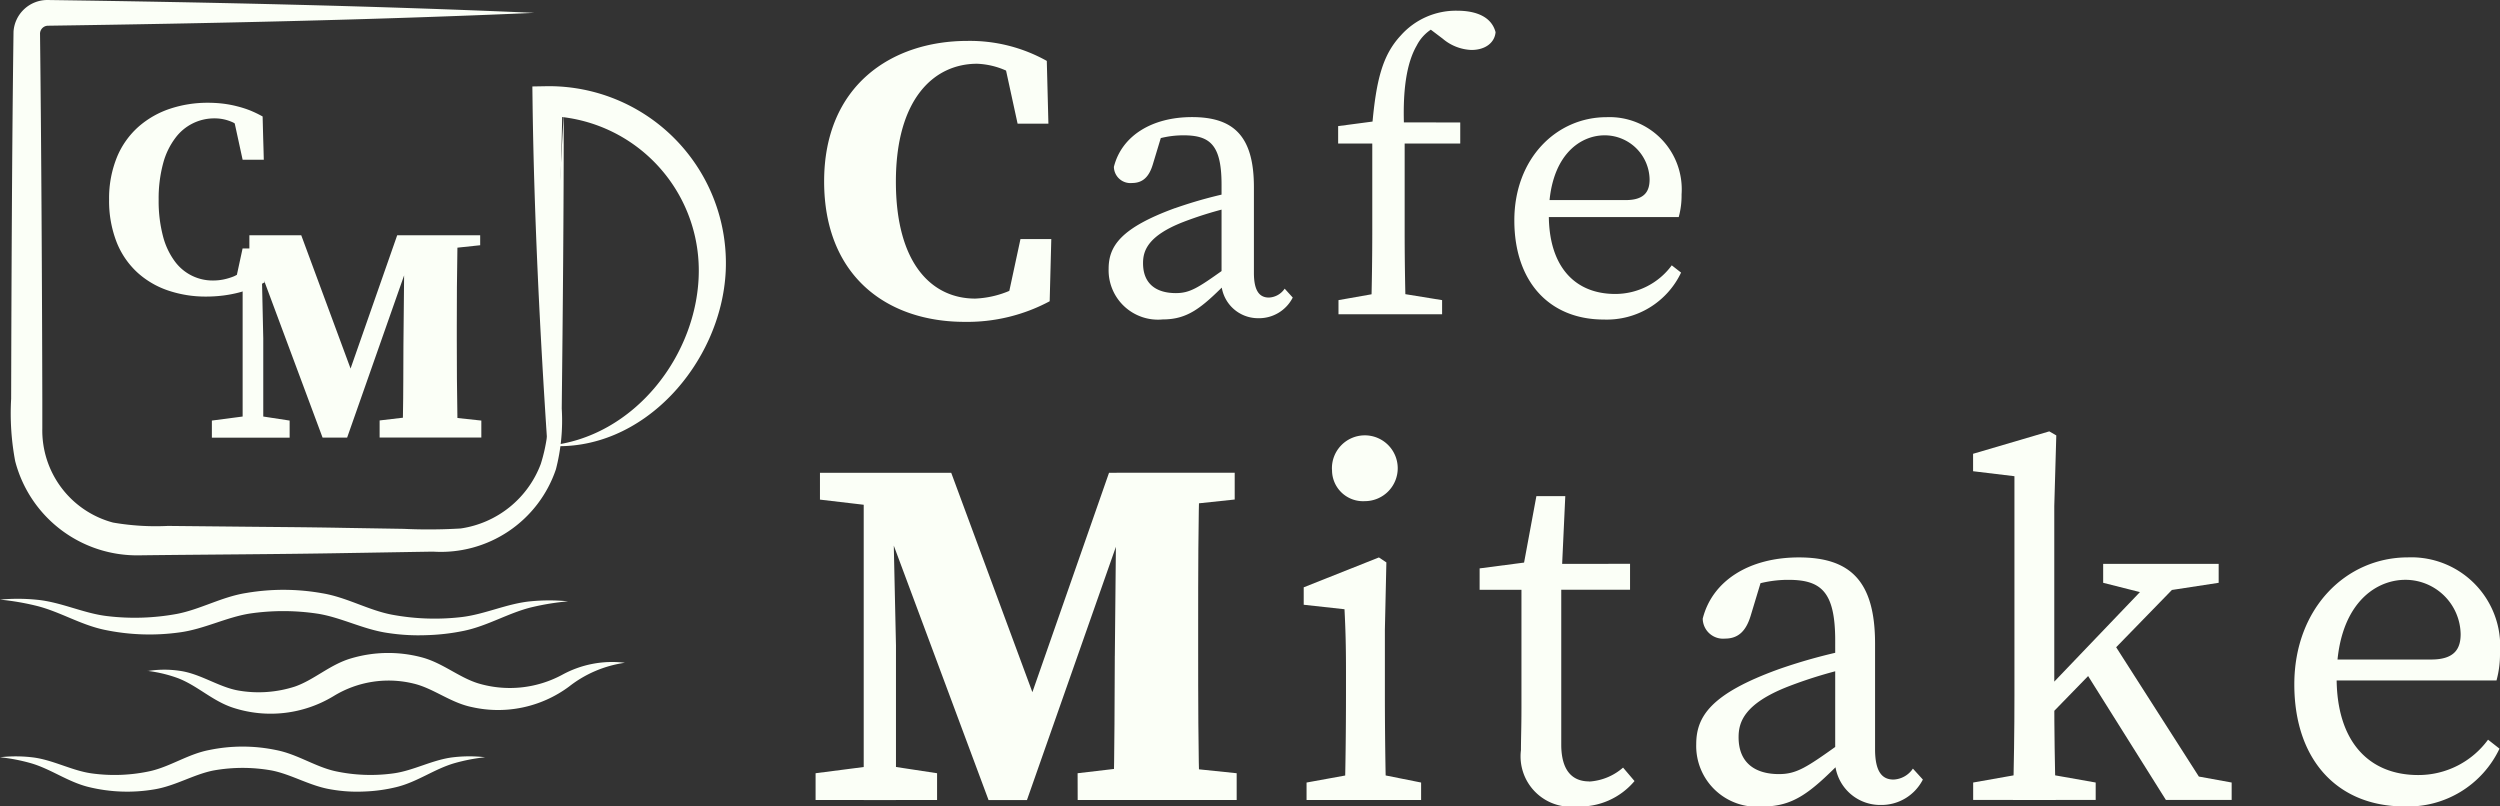 <svg xmlns="http://www.w3.org/2000/svg" width="124" height="40" viewBox="0 0 124 40">
  <rect x="0" y="0" width="124" height="40" fill="#333333" stroke="none"/>
  <g id="ico_cafemitake-logo" transform="translate(0 -3.66)">
    <path id="パス_1517" data-name="パス 1517" d="M22.79,110.581a5.171,5.171,0,0,1,1.595-.011c1.028.141,1.94.813,2.924.98a5.853,5.853,0,0,0,2.79-.2c.961-.335,1.739-1.094,2.792-1.4a6.483,6.483,0,0,1,3.459-.059c1.062.271,1.866,1,2.837,1.3a5.474,5.474,0,0,0,4.16-.42,5.156,5.156,0,0,1,3.118-.6,5.792,5.792,0,0,0-2.773,1.182,5.9,5.9,0,0,1-4.821,1.014c-1.054-.215-1.9-.927-2.876-1.162a5.22,5.22,0,0,0-3.981.62,6.012,6.012,0,0,1-4.94.589c-1.057-.331-1.795-1.106-2.789-1.484a6.737,6.737,0,0,0-1.5-.357h0Z" transform="translate(-15.47 -73.637)" fill="#fbfff7"/>
    <path id="パス_1518" data-name="パス 1518" d="M0,124.67a6.951,6.951,0,0,1,1.571,0c1.027.111,1.973.661,2.974.8a8.273,8.273,0,0,0,2.915-.115c1-.229,1.872-.846,2.922-1.045a8.133,8.133,0,0,1,3.3,0c1.05.2,1.925.815,2.922,1.045a8.294,8.294,0,0,0,2.915.114c1-.136,1.947-.685,2.974-.8a6.95,6.95,0,0,1,1.571,0,9.115,9.115,0,0,0-1.511.291c-1.01.29-1.847.934-2.891,1.189a7.871,7.871,0,0,1-1.613.221,7.413,7.413,0,0,1-1.637-.106c-1.042-.17-1.952-.746-2.944-.94a8.207,8.207,0,0,0-2.869,0c-.992.194-1.9.768-2.944.939a8.033,8.033,0,0,1-3.249-.115c-1.044-.254-1.882-.9-2.891-1.188A9.08,9.08,0,0,0,0,124.67H0Z" transform="translate(0 -83.45)" fill="#fbfff7"/>
    <path id="パス_1519" data-name="パス 1519" d="M.005,99.253a9.489,9.489,0,0,1,1.819.006c1.2.111,2.317.674,3.49.811a11.516,11.516,0,0,0,3.445-.105c1.172-.221,2.235-.848,3.451-1.04a10.963,10.963,0,0,1,3.769.011c1.215.2,2.274.832,3.444,1.06a11.531,11.531,0,0,0,3.444.126c1.174-.13,2.3-.685,3.495-.789a9.51,9.51,0,0,1,1.819.005,12.625,12.625,0,0,0-1.769.284c-1.183.28-2.213.938-3.426,1.184a10.624,10.624,0,0,1-1.855.211,10.034,10.034,0,0,1-1.875-.107c-1.208-.169-2.3-.761-3.464-.954a11.439,11.439,0,0,0-3.405-.011c-1.167.187-2.261.77-3.469.933a10.848,10.848,0,0,1-3.729-.127c-1.211-.253-2.237-.916-3.418-1.2A12.614,12.614,0,0,0,0,99.253h0Z" transform="translate(-0.003 -65.852)" fill="#fbfff7"/>
    <path id="パス_1520" data-name="パス 1520" d="M27.639,4.3c-8.036.35-16.071.52-24.108.636a.4.4,0,0,0-.371.426c.065,5.566.1,12.515.113,18.084l0,1.461A4.728,4.728,0,0,0,6.78,29.579a12.422,12.422,0,0,0,2.724.167l2.923.029c1.948.023,3.9.03,5.845.068l2.923.048a26.508,26.508,0,0,0,2.832-.019,5.015,5.015,0,0,0,3.97-3.2,8.378,8.378,0,0,0,.384-2.762c.223-4.84.479-9.772.755-14.6,0,4.836-.045,9.771-.1,14.612a9.678,9.678,0,0,1-.288,3.014,6.023,6.023,0,0,1-6.093,4.085c-.907.013-3.44.058-4.384.072-3.316.059-6.9.07-10.229.112a6.241,6.241,0,0,1-6.115-4.672,12.766,12.766,0,0,1-.2-3.095c.015-5.62.041-12.6.118-18.213A1.682,1.682,0,0,1,3.523,3.66c8.039.114,16.077.286,24.116.636h0Z" transform="translate(-1.174 0)" fill="#fbfff7"/>
    <path id="パス_1521" data-name="パス 1521" d="M83.749,34.8c-.371-5.548-.669-11.5-.74-17.094L83,16.977l.75-.013a8.778,8.778,0,0,1,8.84,9.19c-.224,4.545-4.12,9.025-8.84,8.644h0Zm0,0c4.325-.389,7.5-4.565,7.506-8.684a7.662,7.662,0,0,0-7.506-7.671l.74-.74c-.065,5.42-.426,11.666-.74,17.094Z" transform="translate(-56.595 -9.029)" fill="#fbfff7"/>
    <path id="パス_1522" data-name="パス 1522" d="M138.92,21.608V22.64l-1.346.3.676-3.144h1.529l-.08,3.084a8.649,8.649,0,0,1-4.214,1.022c-3.866,0-6.973-2.279-6.973-6.967,0-4.753,3.343-6.968,7.112-6.968a7.816,7.816,0,0,1,3.932.992l.08,3.113h-1.528l-.69-3.173,1.346.31v1.109A3.862,3.862,0,0,0,136.1,11.1c-2.145,0-4.029,1.745-4.029,5.848s1.808,5.8,3.932,5.8a4.818,4.818,0,0,0,2.921-1.14Z" transform="translate(-87.635 -4.278)" fill="#fbfff7"/>
    <path id="パス_1523" data-name="パス 1523" d="M176.141,26.265a21.888,21.888,0,0,1,3.111-.843v.723a18.18,18.18,0,0,0-2.69.8c-1.807.7-2.007,1.465-2.007,2.047,0,1.064.7,1.485,1.626,1.485.7,0,1.1-.261,2.369-1.164l.4-.3.281.421-.582.582c-1.2,1.2-1.887,1.766-3.111,1.766a2.449,2.449,0,0,1-2.69-2.509c0-1.124.6-2.027,3.292-3.011Zm2.308,3.412V25.1c0-1.967-.562-2.449-1.887-2.449a4.674,4.674,0,0,0-1.807.361l.8-.622-.522,1.726c-.18.582-.482.9-1.024.9a.819.819,0,0,1-.9-.8c.382-1.525,1.867-2.469,3.874-2.469,2.068,0,3.071.944,3.071,3.472v4.255c0,.9.281,1.224.743,1.224a.994.994,0,0,0,.783-.442l.4.442a1.875,1.875,0,0,1-1.706,1.024,1.826,1.826,0,0,1-1.827-2.047Z" transform="translate(-117.86 -12.279)" fill="#fbfff7"/>
    <path id="パス_1524" data-name="パス 1524" d="M210.284,11.9H208.6v-.863l2.268-.3-.582.3c.2-2.308.522-3.533,1.425-4.5a3.658,3.658,0,0,1,2.79-1.224c.944,0,1.706.3,1.907,1.064-.04.5-.482.883-1.2.883a2.336,2.336,0,0,1-1.425-.562l-.983-.743,1.686-.4.462.6a1.871,1.871,0,0,0-.783-.241,2.074,2.074,0,0,0-1.666,1.124c-.462.8-.763,2.148-.6,4.6v4.516q0,2.108.06,4.215h-1.726q.06-2.108.06-4.215V11.9Zm3.472,7.768v.7h-5.139v-.7l2.268-.4h.4Zm.9-8.812V11.9h-3.573V10.852Z" transform="translate(-142.228 -1.122)" fill="#fbfff7"/>
    <path id="パス_1525" data-name="パス 1525" d="M244.387,25.583a4.044,4.044,0,0,1-.141,1.124H236.84v-.843h4.777c.963,0,1.184-.462,1.184-1.024a2.228,2.228,0,0,0-2.228-2.188c-1.285,0-2.77,1.084-2.77,3.954,0,2.549,1.285,3.914,3.292,3.914A3.475,3.475,0,0,0,243.9,29.1l.462.361a4.076,4.076,0,0,1-3.834,2.328c-2.69,0-4.436-1.867-4.436-4.918,0-3.071,2.088-5.119,4.576-5.119A3.582,3.582,0,0,1,244.387,25.583Z" transform="translate(-160.981 -12.28)" fill="#fbfff7"/>
    <path id="パス_1526" data-name="パス 1526" d="M127.3,96.749l2.879-.371h.708l2.439.371v1.327H127.3Zm.214-14.9h3.528l.036,1.7h-.4l-3.161-.371V81.845Zm2.17,0H131.1l.187,8.556v7.674h-1.6V81.845Zm.149,0h4.195l4.448,12.023h-.822l4.2-12.023h1.63l-5.7,16.23h-1.905l-6.045-16.23Zm10.463,14.9,3.161-.371H144.6l3.586.371v1.327H140.3Zm1.846-5.814.089-9.089h4.119c-.074,2.531-.074,5.1-.074,7.658v.915c0,2.58,0,5.149.074,7.658h-4.283c.074-2.531.056-5.1.074-7.141Zm2.06-9.089h3.886v1.327l-3.5.371h-.39Z" transform="translate(-86.847 -54.737)" fill="#fbfff7"/>
    <path id="パス_1527" data-name="パス 1527" d="M205.223,94.473c.049-1.112.074-3.656.074-5.188V88.124c0-1.358-.024-2.124-.074-3.112L203.2,84.79v-.865l3.73-1.482.37.247-.074,3.335v3.261c0,1.532.025,4.076.074,5.188h-2.075Zm3.8-.865v.865h-5.682v-.865l2.717-.494h.494Zm-4.422-15.514a1.632,1.632,0,1,1,1.63,1.557A1.538,1.538,0,0,1,204.605,78.094Z" transform="translate(-138.536 -51.134)" fill="#fbfff7"/>
    <path id="パス_1528" data-name="パス 1528" d="M236.093,99.617a2.816,2.816,0,0,0,1.68-.692l.568.667a3.532,3.532,0,0,1-2.866,1.26,2.5,2.5,0,0,1-2.767-2.792c0-.593.025-1.112.025-2.075V90.106h-2.075V89.044l3.063-.4-.988.815.741-4h1.433l-.2,4.323v8c0,1.285.543,1.828,1.384,1.828Zm2.026-10.8v1.285h-4.4V88.822Z" transform="translate(-157.269 -57.192)" fill="#fbfff7"/>
    <path id="パス_1529" data-name="パス 1529" d="M268.555,100.48a26.964,26.964,0,0,1,3.829-1.037v.89a22.389,22.389,0,0,0-3.31.988c-2.223.865-2.47,1.8-2.47,2.52,0,1.309.865,1.828,2,1.828.865,0,1.358-.321,2.915-1.433l.494-.371.346.519-.716.717c-1.482,1.482-2.322,2.174-3.829,2.174a3.014,3.014,0,0,1-3.311-3.088c0-1.384.741-2.5,4.051-3.706Zm2.841,4.2V99.048c0-2.421-.692-3.014-2.322-3.014a5.745,5.745,0,0,0-2.223.444l.988-.766-.642,2.124c-.222.716-.593,1.112-1.26,1.112a1.009,1.009,0,0,1-1.112-.988c.47-1.877,2.3-3.038,4.768-3.038,2.544,0,3.78,1.161,3.78,4.274v5.237c0,1.112.346,1.507.914,1.507a1.222,1.222,0,0,0,.963-.543l.494.543a2.307,2.307,0,0,1-2.1,1.26,2.247,2.247,0,0,1-2.248-2.52Z" transform="translate(-180.37 -63.614)" fill="#fbfff7"/>
    <path id="パス_1530" data-name="パス 1530" d="M311.9,75.46l.346.2-.1,3.508v9.387q0,2.594.074,5.188h-2.124q.074-2.594.074-5.188V77.683l-2.051-.247v-.865l3.78-1.112Zm2.3,17.416v.865h-6.077v-.865l2.791-.494h.494l2.791.494Zm5.04-10.845-8.078,8.3V88.9l6.571-6.868Zm-1.013,10.351,2.717.494v.865h-3.261l-4.125-6.571,1.383-1.433,4.866,7.609-1.581-.963Zm-1.408-8.844-2.248-.568v-.939H320.3v.939l-2.742.42Z" transform="translate(-210.254 -50.403)" fill="#fbfff7"/>
    <path id="パス_1531" data-name="パス 1531" d="M367.936,99.641a4.978,4.978,0,0,1-.173,1.384h-9.115V99.987h5.879c1.186,0,1.457-.568,1.457-1.26a2.741,2.741,0,0,0-2.742-2.693c-1.581,0-3.409,1.334-3.409,4.866,0,3.138,1.581,4.817,4.051,4.817a4.277,4.277,0,0,0,3.459-1.754l.568.445a5.018,5.018,0,0,1-4.718,2.866c-3.31,0-5.459-2.3-5.459-6.053,0-3.78,2.569-6.3,5.632-6.3a4.409,4.409,0,0,1,4.57,4.718Z" transform="translate(-243.936 -63.615)" fill="#fbfff7"/>
    <path id="パス_1532" data-name="パス 1532" d="M44.869,47.143v-.585c0-1.313.006-2.628.031-3.934l1.129-.12v-.495H41.913L39.6,48.62l-2.446-6.611H34.581v1.023h-.334V51l-1.526.2v.849h3.857V51.2L35.27,51V47.131L35.2,43.959l3.011,8.085h1.219L42.256,44l-.034,3.471c-.009,1.042,0,2.3-.026,3.587l-1.155.136v.849h5.045V51.2L44.9,51.073c-.024-1.3-.031-2.608-.031-3.93Z" transform="translate(-22.212 -26.68)" fill="#fbfff7"/>
    <path id="パス_1533" data-name="パス 1533" d="M23.479,26.745l-.021.1-.117.542-.117.542-.029.133c-.051.023-.1.055-.152.075a2.991,2.991,0,0,1-.508.153,2.593,2.593,0,0,1-.514.052,2.323,2.323,0,0,1-1.9-.944,3.61,3.61,0,0,1-.588-1.243,6.852,6.852,0,0,1-.218-1.814,6.708,6.708,0,0,1,.226-1.823,3.637,3.637,0,0,1,.608-1.253A2.4,2.4,0,0,1,22.09,20.3a2.176,2.176,0,0,1,.458.048A2.22,2.22,0,0,1,23,20.5c.029.013.059.036.088.051l.035.16.119.547.119.547.119.547H24.53l-.014-.537L24.5,21.28l-.014-.537-.014-.537a5.878,5.878,0,0,0-.623-.3A5.154,5.154,0,0,0,23.2,19.7a5.278,5.278,0,0,0-.69-.13,6.229,6.229,0,0,0-.75-.044,5.885,5.885,0,0,0-1.862.29,4.536,4.536,0,0,0-1.564.883,4.112,4.112,0,0,0-1.077,1.5,5.414,5.414,0,0,0-.4,2.133,5.627,5.627,0,0,0,.376,2.114,4.08,4.08,0,0,0,1.028,1.5,4.317,4.317,0,0,0,1.527.893,5.77,5.77,0,0,0,1.876.3,6.8,6.8,0,0,0,.851-.052,6.206,6.206,0,0,0,.769-.146,5.637,5.637,0,0,0,.685-.223,5.264,5.264,0,0,0,.6-.283l.014-.532.014-.532.014-.532,0-.085H23.479Z" transform="translate(-11.446 -10.769)" fill="#fbfff7"/>
  </g>
</svg>
